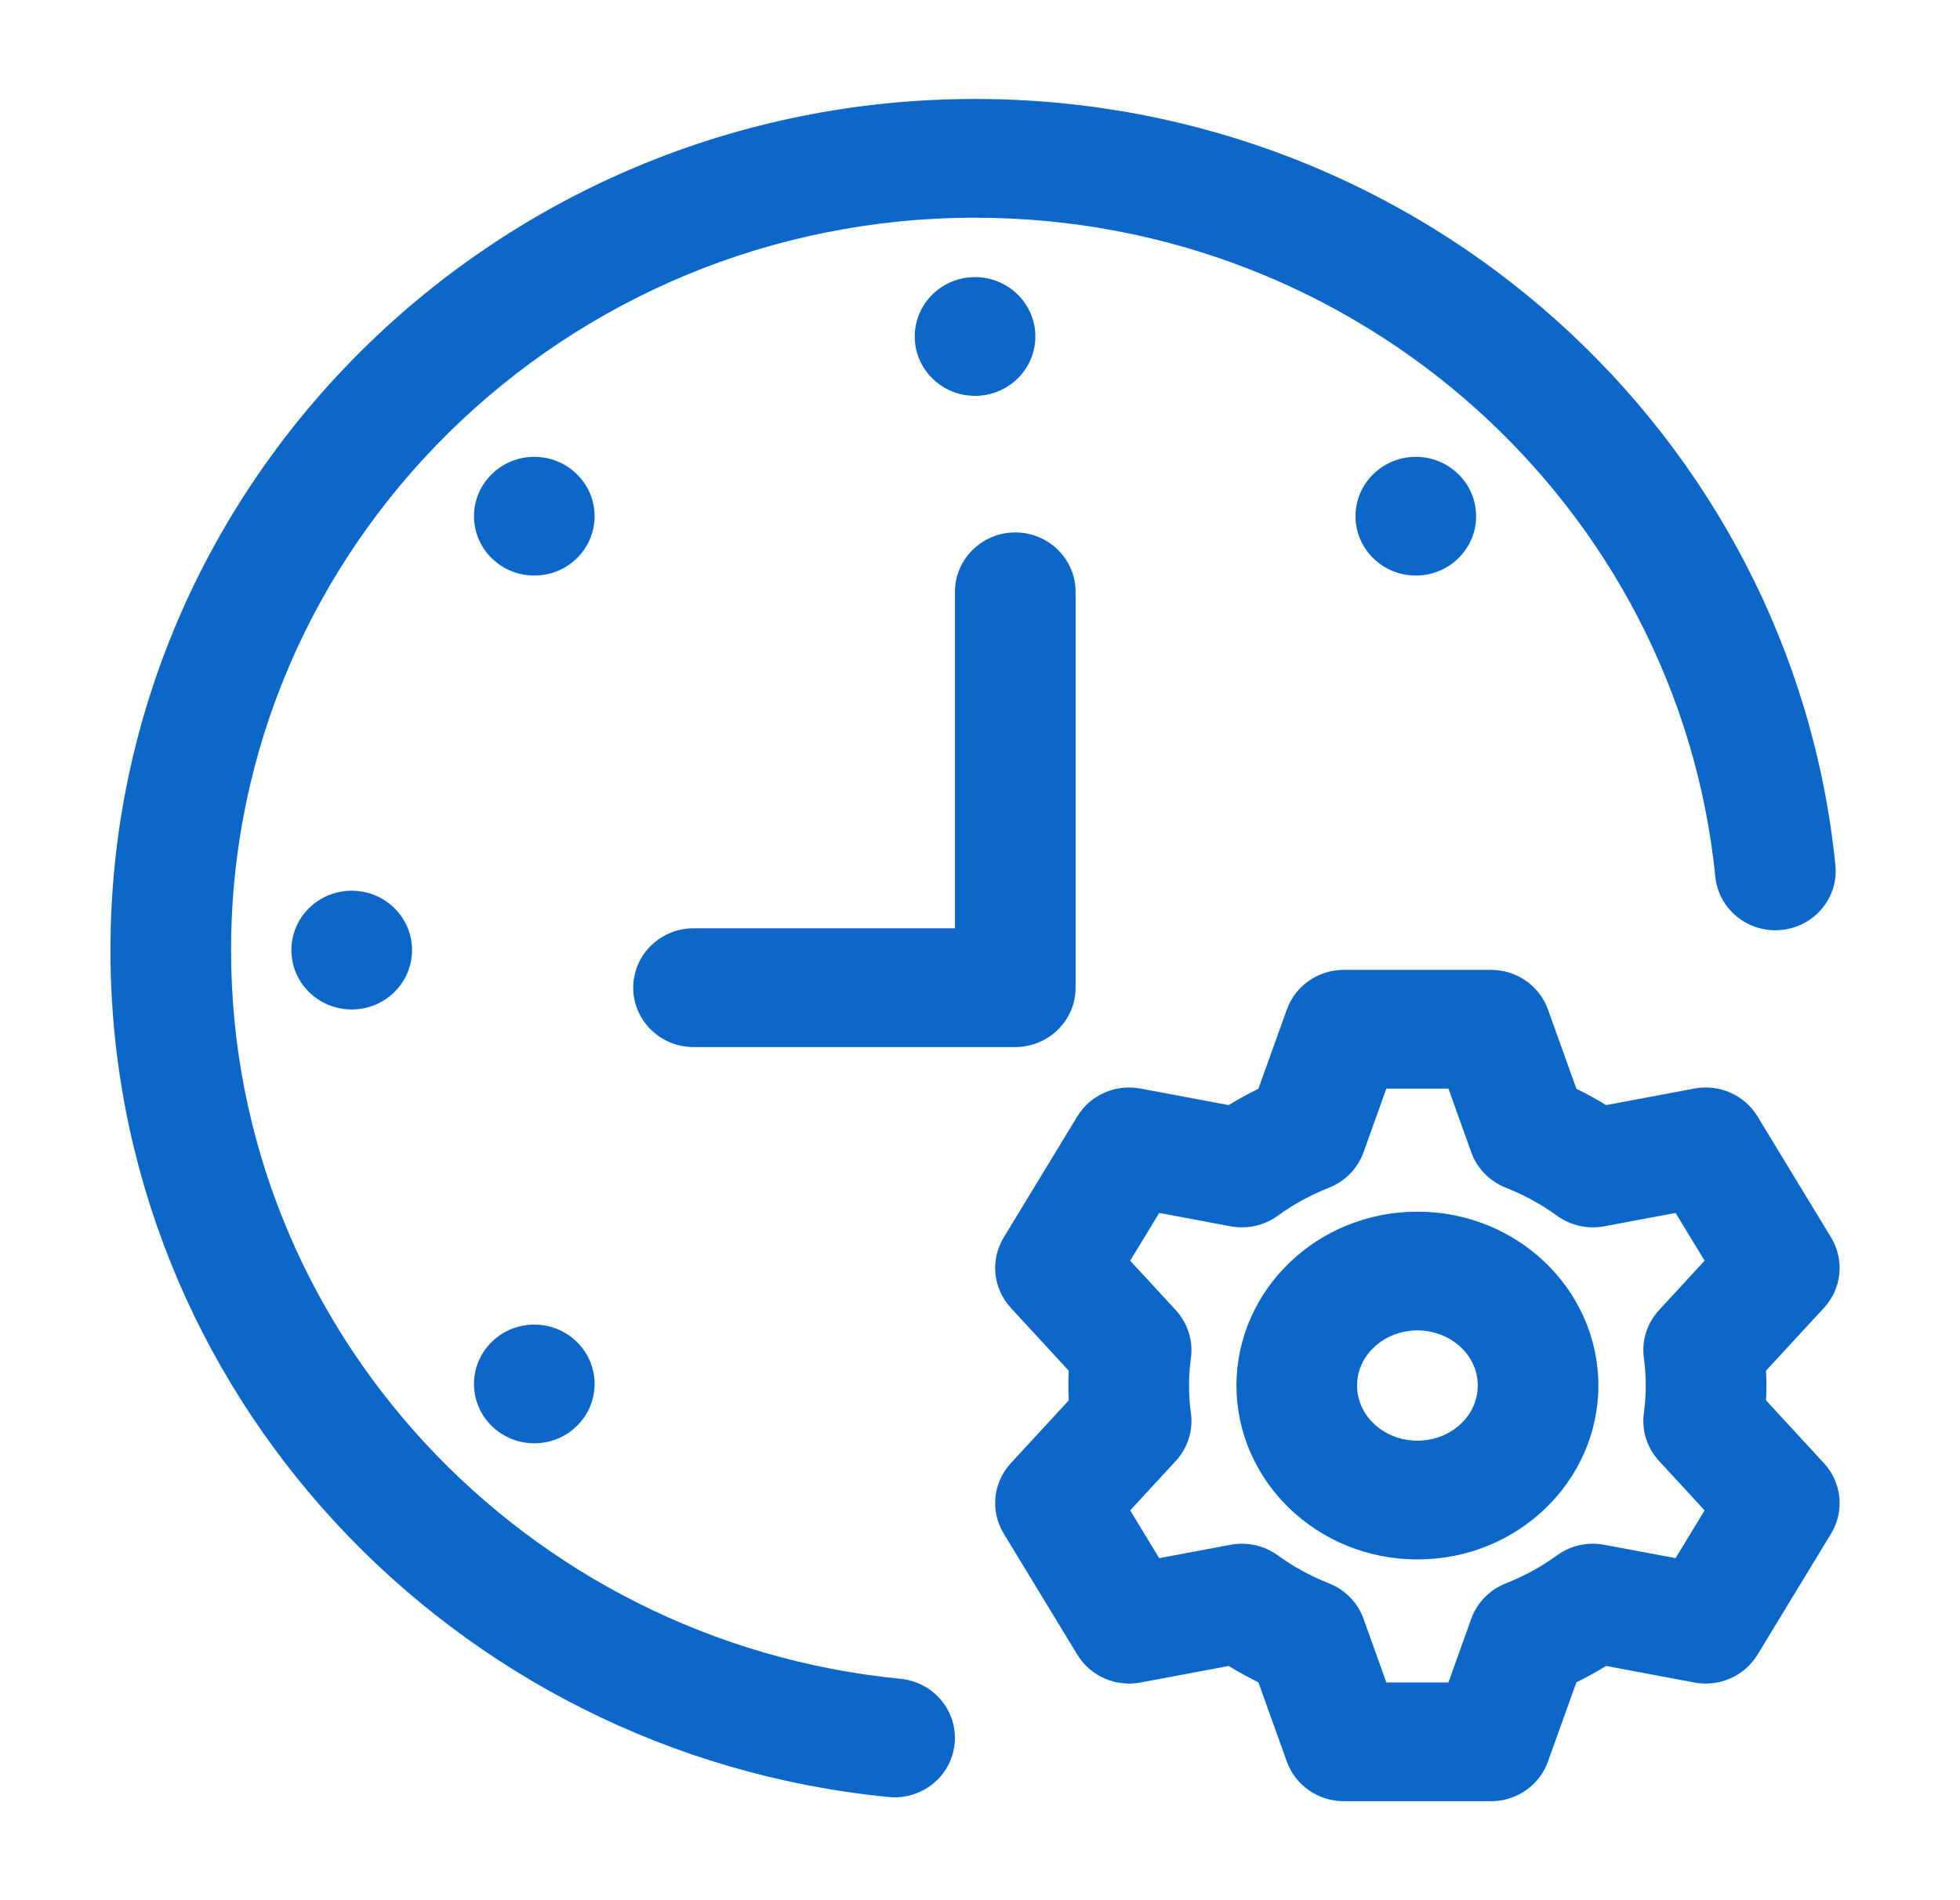 <svg width="66" height="64" viewBox="0 0 66 64" fill="none" xmlns="http://www.w3.org/2000/svg">
<path d="M11.844 34C12.966 34 13.875 33.105 13.875 32C13.875 30.895 12.966 30 11.844 30C10.722 30 9.812 30.895 9.812 32C9.812 33.105 10.722 34 11.844 34Z" fill="#0C67C9"/>
<path fill-rule="evenodd" clip-rule="evenodd" d="M16.556 45.199C17.347 44.418 18.636 44.418 19.427 45.199C20.221 45.978 20.221 47.247 19.427 48.026C18.636 48.807 17.347 48.807 16.556 48.026C15.763 47.247 15.763 45.978 16.556 45.199Z" fill="#0C67C9"/>
<path fill-rule="evenodd" clip-rule="evenodd" d="M49.111 18.799C48.32 19.581 47.031 19.581 46.24 18.799C45.446 18.021 45.446 16.751 46.24 15.973C47.031 15.191 48.32 15.191 49.111 15.973C49.904 16.751 49.904 18.021 49.111 18.799Z" fill="#0C67C9"/>
<path fill-rule="evenodd" clip-rule="evenodd" d="M34.864 11.333C34.864 12.437 33.954 13.333 32.833 13.333C31.712 13.333 30.802 12.437 30.802 11.333C30.802 10.229 31.712 9.333 32.833 9.333C33.954 9.333 34.864 10.229 34.864 11.333Z" fill="#0C67C9"/>
<path fill-rule="evenodd" clip-rule="evenodd" d="M19.427 15.973C20.221 16.751 20.221 18.021 19.427 18.799C18.636 19.581 17.347 19.581 16.556 18.799C15.763 18.021 15.763 16.751 16.556 15.973C17.347 15.191 18.636 15.191 19.427 15.973Z" fill="#0C67C9"/>
<path fill-rule="evenodd" clip-rule="evenodd" d="M47.73 40.81C44.347 40.81 41.636 43.456 41.636 46.666C41.636 49.877 44.347 52.523 47.73 52.523C51.112 52.523 53.823 49.877 53.823 46.666C53.823 43.456 51.112 40.81 47.73 40.81ZM47.73 44.81C48.832 44.81 49.761 45.621 49.761 46.666C49.761 47.712 48.832 48.523 47.73 48.523C46.627 48.523 45.698 47.712 45.698 46.666C45.698 45.621 46.627 44.81 47.73 44.81Z" fill="#0C67C9"/>
<path fill-rule="evenodd" clip-rule="evenodd" d="M52.124 33.999C51.837 33.199 51.068 32.666 50.21 32.666H45.248C44.389 32.666 43.62 33.199 43.333 33.999L42.374 36.671C42.033 36.837 41.697 37.021 41.375 37.221L38.401 36.663C37.564 36.506 36.717 36.879 36.278 37.599L33.8 41.677C33.339 42.434 33.437 43.397 34.035 44.047L35.988 46.167C35.972 46.498 35.972 46.834 35.988 47.167C35.988 47.165 34.035 49.285 34.035 49.285C33.437 49.935 33.339 50.898 33.8 51.655L36.278 55.733C36.717 56.453 37.564 56.826 38.401 56.669L41.375 56.111C41.697 56.311 42.031 56.493 42.374 56.661L43.333 59.333C43.62 60.133 44.389 60.666 45.248 60.666H50.21C51.068 60.666 51.837 60.133 52.124 59.333L53.083 56.661C53.424 56.495 53.76 56.311 54.083 56.111L57.056 56.669C57.893 56.826 58.741 56.453 59.18 55.733L61.658 51.655C62.118 50.898 62.021 49.935 61.422 49.285L59.469 47.165C59.486 46.834 59.486 46.498 59.469 46.165C59.469 46.167 61.422 44.047 61.422 44.047C62.021 43.397 62.118 42.434 61.658 41.677L59.18 37.599C58.741 36.879 57.893 36.506 57.056 36.663L54.083 37.221C53.76 37.021 53.427 36.839 53.083 36.671L52.124 33.999ZM48.774 36.666L49.543 38.813C49.738 39.354 50.161 39.786 50.703 40.002C51.32 40.245 51.902 40.562 52.433 40.949C52.888 41.279 53.462 41.407 54.017 41.303L56.422 40.853L57.4 42.461L55.865 44.127C55.461 44.565 55.274 45.154 55.355 45.741C55.439 46.354 55.439 46.978 55.355 47.591C55.274 48.178 55.461 48.767 55.865 49.205L57.4 50.871L56.422 52.479L54.017 52.029C53.462 51.925 52.888 52.053 52.433 52.383C51.902 52.77 51.32 53.087 50.703 53.33C50.161 53.546 49.738 53.978 49.543 54.519L48.774 56.666H46.683L45.914 54.519C45.719 53.978 45.297 53.546 44.755 53.33C44.138 53.087 43.555 52.77 43.024 52.383C42.569 52.053 41.995 51.925 41.44 52.029L39.035 52.479L38.057 50.871L39.593 49.205C39.996 48.767 40.183 48.178 40.102 47.591C40.018 46.978 40.018 46.354 40.102 45.741C40.183 45.154 39.996 44.565 39.593 44.127L38.057 42.461L39.035 40.853L41.44 41.303C41.995 41.407 42.569 41.279 43.024 40.949C43.555 40.562 44.138 40.245 44.755 40.002C45.297 39.786 45.719 39.354 45.914 38.813L46.683 36.666H48.774Z" fill="#0C67C9"/>
<path fill-rule="evenodd" clip-rule="evenodd" d="M30.325 56.544C17.675 55.306 7.781 44.781 7.781 32C7.781 18.386 19.007 7.333 32.833 7.333C45.814 7.333 56.504 17.074 57.761 29.53C57.872 30.629 58.868 31.432 59.984 31.322C61.1 31.213 61.915 30.234 61.804 29.136C60.342 14.656 47.922 3.333 32.833 3.333C16.765 3.333 3.719 16.178 3.719 32C3.719 46.856 15.218 59.085 29.925 60.525C31.04 60.634 32.034 59.832 32.145 58.733C32.257 57.634 31.441 56.653 30.325 56.544Z" fill="#0C67C9"/>
<path fill-rule="evenodd" clip-rule="evenodd" d="M32.157 19.933V31.266H23.355C22.233 31.266 21.323 32.162 21.323 33.266C21.323 34.37 22.233 35.266 23.355 35.266H34.188C35.309 35.266 36.219 34.37 36.219 33.266V19.933C36.219 18.829 35.309 17.933 34.188 17.933C33.067 17.933 32.157 18.829 32.157 19.933Z" fill="#0C67C9"/>
</svg>
